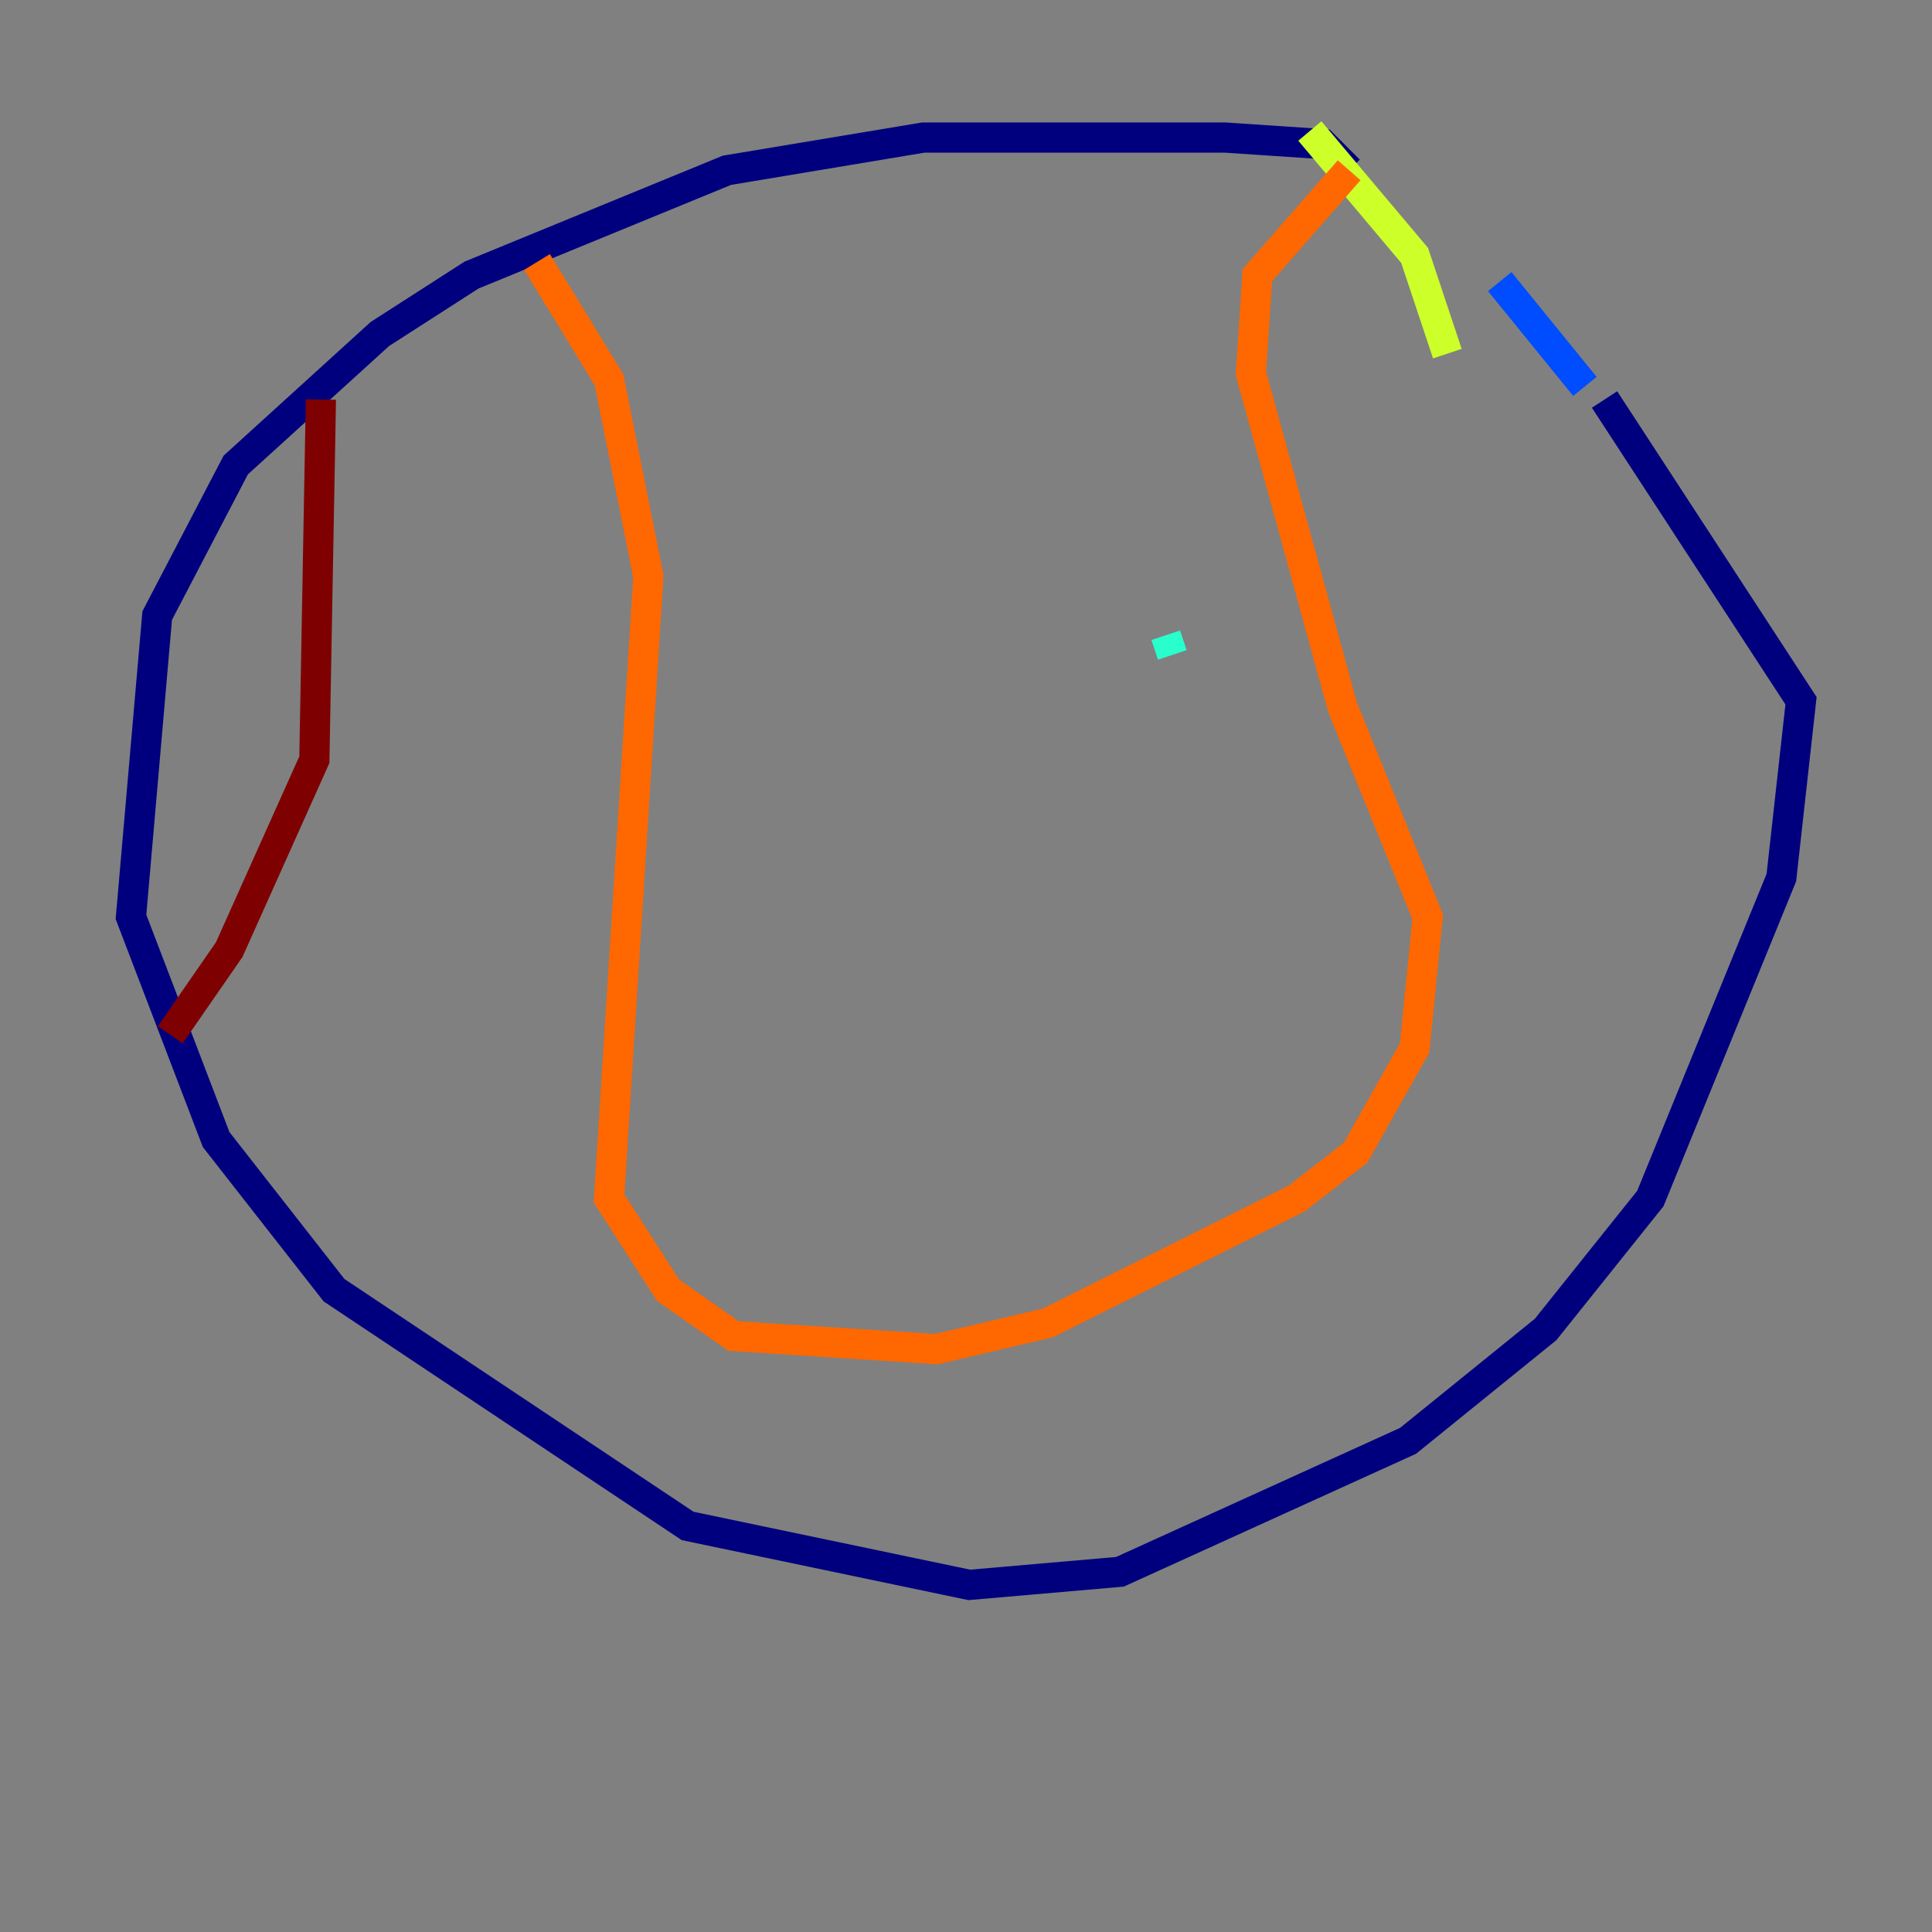 <?xml version="1.0" encoding="utf-8" ?>
<svg baseProfile="tiny" height="128" version="1.2" viewBox="0,0,128,128" width="128" xmlns="http://www.w3.org/2000/svg" xmlns:ev="http://www.w3.org/2001/xml-events" xmlns:xlink="http://www.w3.org/1999/xlink"><rect x="0" y="0" width="128" height="128" fill="#808080" stroke="none"/><defs /><polyline fill="none" points="89.383,11.281 87.647,9.546 81.139,9.112 61.18,9.112 48.163,11.281 31.241,18.224 25.166,22.129 15.62,30.807 10.414,40.786 8.678,60.746 14.319,75.498 22.129,85.478 45.559,101.098 64.217,105.003 74.197,104.136 93.288,95.458 102.4,88.081 109.342,79.403 118.02,58.142 119.322,46.427 106.305,26.468" stroke="#00007f" stroke-width="2" /><polyline fill="none" points="105.003,25.6 99.363,18.658" stroke="#004cff" stroke-width="2" /><polyline fill="none" points="77.234,42.088 77.668,43.39" stroke="#29ffcd" stroke-width="2" /><polyline fill="none" points="86.78,8.678 93.722,16.922 95.891,23.43" stroke="#cdff29" stroke-width="2" /><polyline fill="none" points="35.58,17.356 40.352,25.166 42.956,38.183 40.352,79.403 44.258,85.478 48.597,88.515 62.047,89.383 69.424,87.647 85.912,79.403 89.817,76.366 93.722,69.424 94.59,60.746 88.949,46.861 82.875,24.732 83.308,18.224 89.383,11.281" stroke="#ff6700" stroke-width="2" /><polyline fill="none" points="21.261,26.468 20.827,50.332 15.186,62.915 11.281,68.556" stroke="#7f0000" stroke-width="2" /></svg>